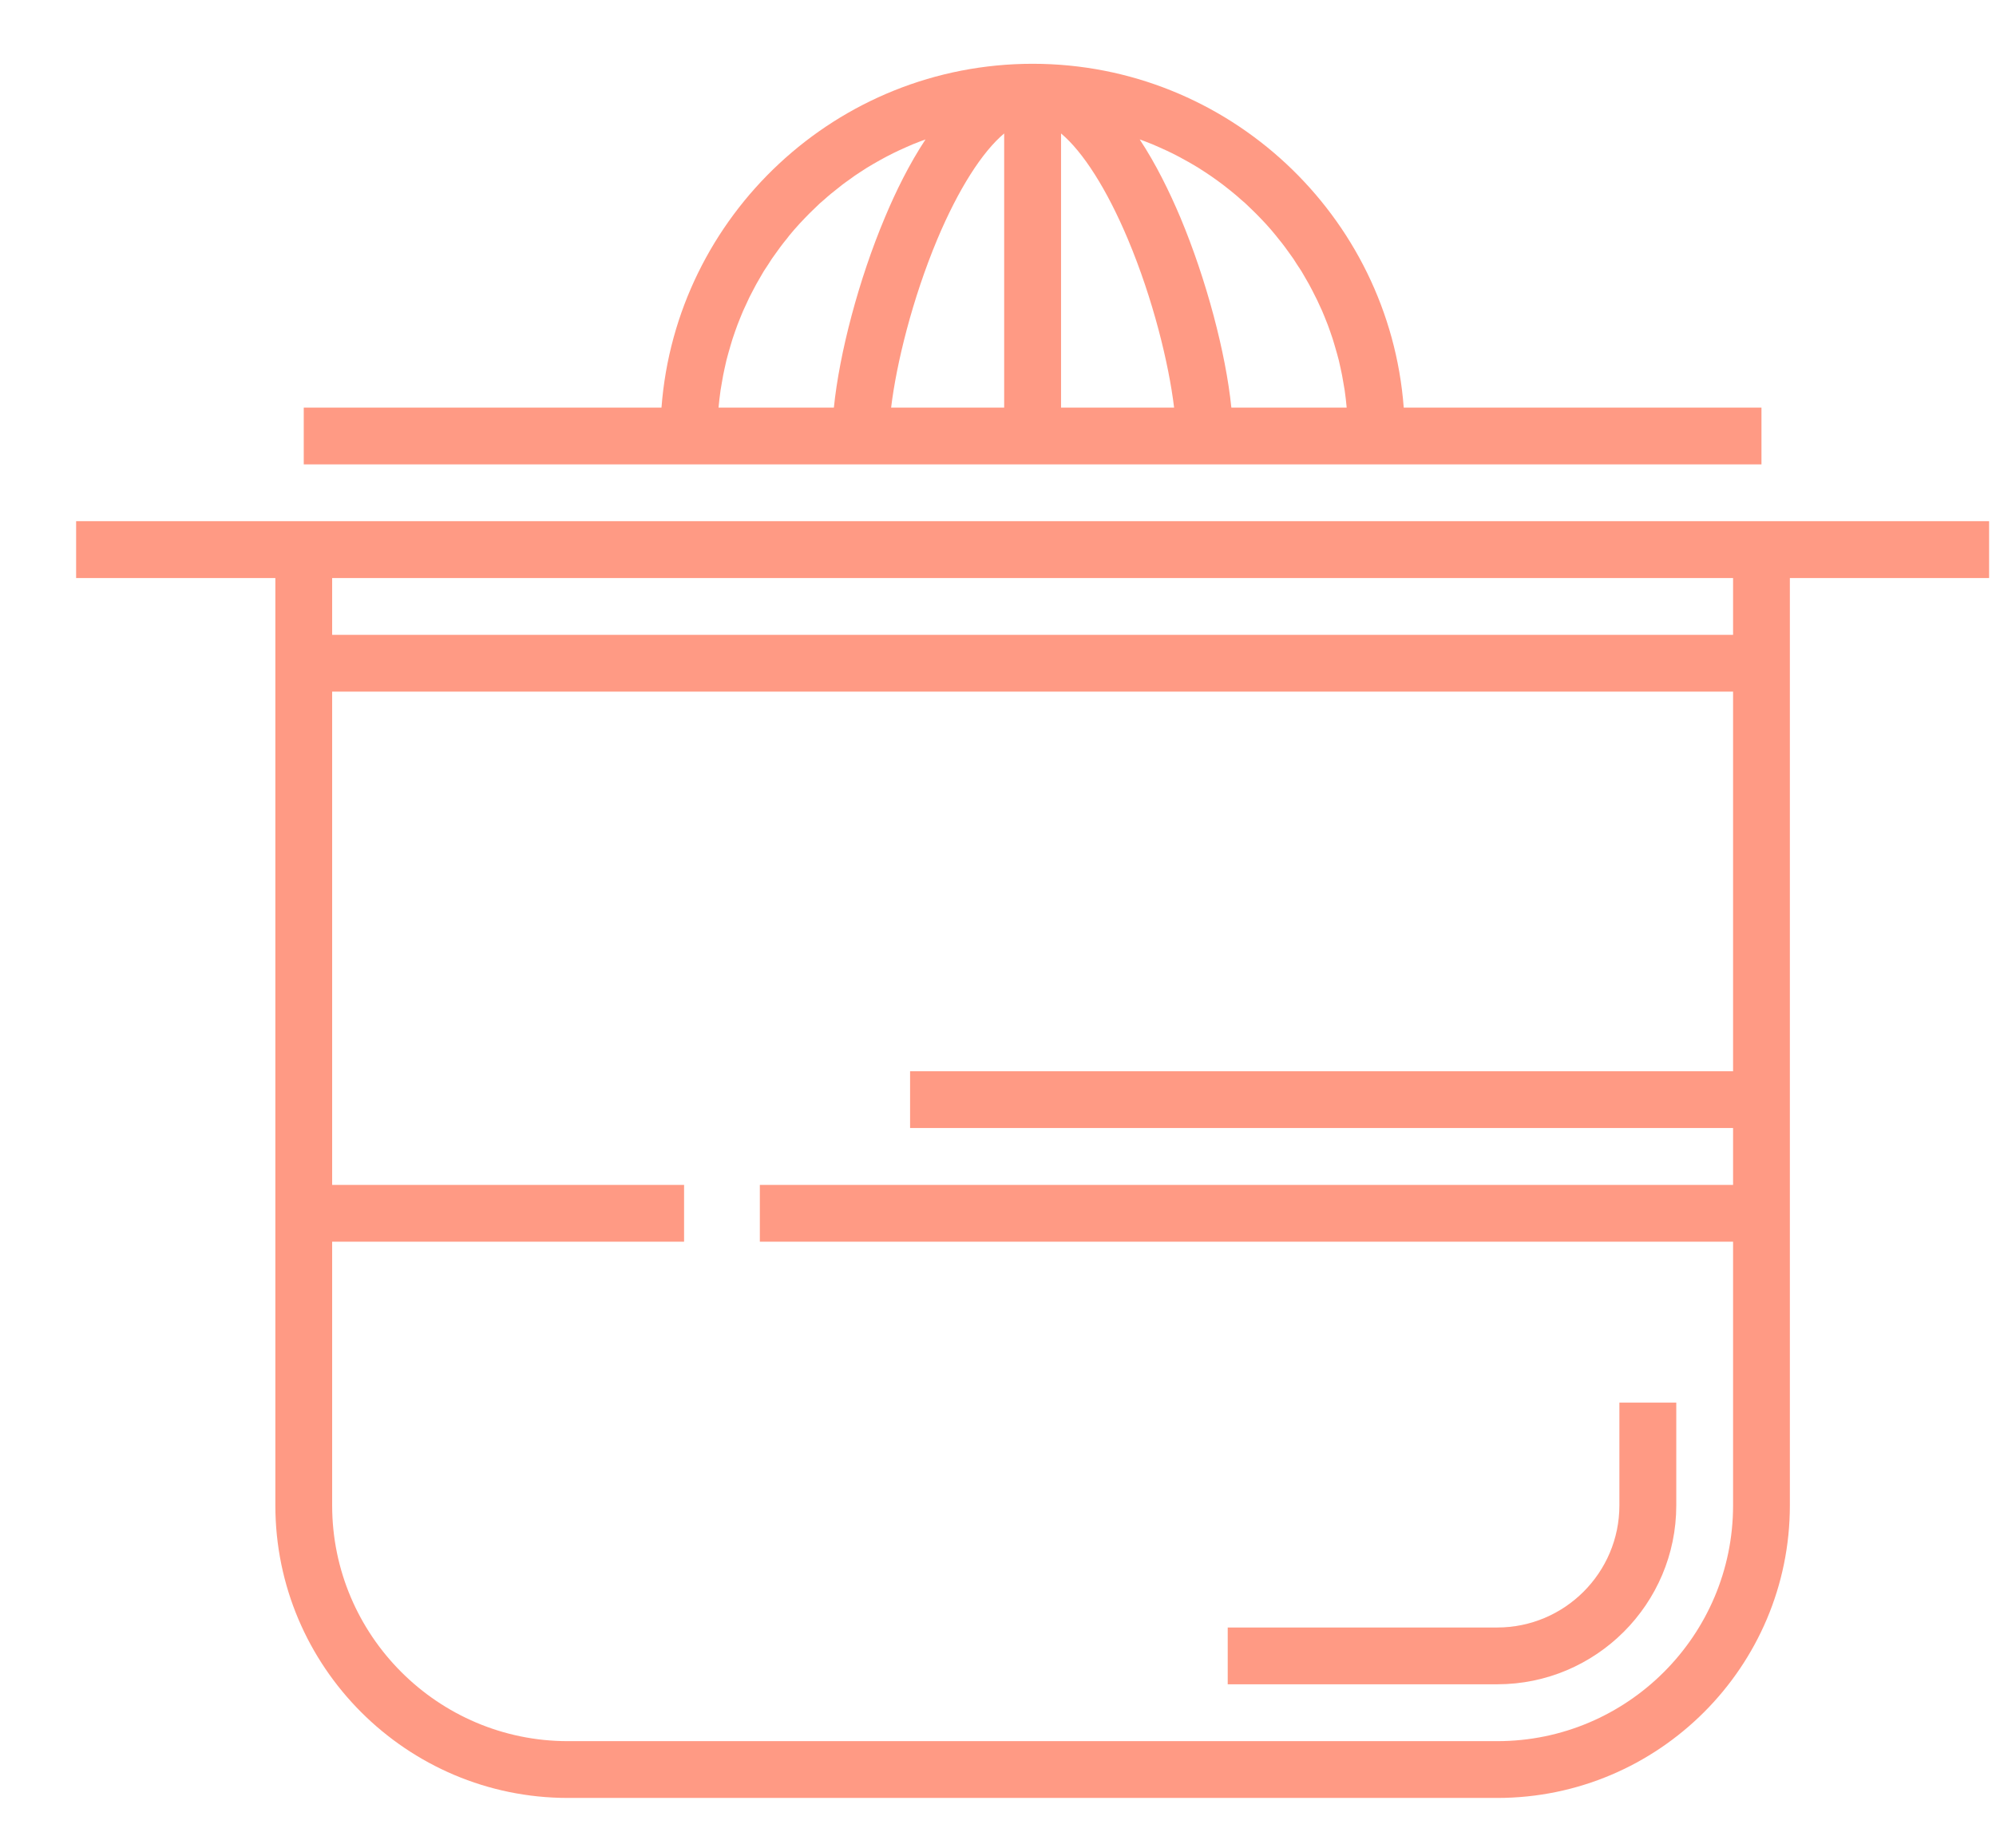 <svg width="27" height="25" viewBox="0 0 22 20" fill="none" xmlns="http://www.w3.org/2000/svg">
<path d="M18.476 16.41V15.277H17.849V16.41C17.849 17.152 17.245 17.756 16.503 17.756H13.532V18.382H16.503C17.591 18.382 18.476 17.497 18.476 16.41Z" fill="#FF370A" fill-opacity="0.5"/>
<path d="M3.035 5.56H0.839V6.187H3.035V12.877V16.41C3.035 18.188 4.482 19.635 6.26 19.635H7.944H8.779H16.503C18.281 19.635 19.728 18.188 19.728 16.41V12.877V6.187H21.924V5.56H19.728H3.035ZM19.102 11.624H10.031V12.25H19.102V12.877H8.375V13.503H19.102V16.41C19.102 17.843 17.936 19.009 16.503 19.009H8.779H7.944H6.26C4.827 19.009 3.661 17.843 3.661 16.41V13.503H7.54V12.877H3.661V7.439H19.102V11.624ZM19.102 6.813H3.661V6.187H19.102V6.813Z" fill="#FF370A" fill-opacity="0.5"/>
<path d="M15.484 4.934H19.415V4.308H15.472C15.312 2.191 13.538 0.518 11.382 0.518C9.225 0.518 7.451 2.191 7.291 4.308H3.348V4.934H7.279H15.484V4.934ZM12.617 1.372C12.645 1.383 12.673 1.394 12.701 1.405C12.724 1.415 12.747 1.425 12.77 1.435C12.797 1.447 12.825 1.459 12.852 1.472C12.874 1.482 12.897 1.493 12.919 1.504C12.946 1.518 12.973 1.531 12.999 1.545C13.021 1.557 13.043 1.569 13.064 1.581C13.091 1.595 13.117 1.61 13.142 1.625C13.164 1.638 13.185 1.65 13.206 1.663C13.231 1.679 13.256 1.696 13.282 1.712C13.302 1.725 13.322 1.739 13.342 1.752C13.367 1.77 13.392 1.788 13.417 1.805C13.436 1.819 13.456 1.833 13.474 1.847C13.499 1.866 13.524 1.886 13.548 1.905C13.566 1.92 13.584 1.934 13.602 1.949C13.627 1.969 13.652 1.991 13.676 2.013C13.692 2.027 13.709 2.041 13.725 2.055C13.751 2.079 13.776 2.104 13.802 2.129C13.815 2.142 13.829 2.155 13.842 2.168C13.876 2.202 13.909 2.237 13.942 2.272C13.946 2.277 13.95 2.281 13.954 2.285C13.991 2.325 14.026 2.366 14.06 2.408C14.071 2.421 14.081 2.434 14.091 2.447C14.115 2.476 14.139 2.506 14.161 2.536C14.174 2.553 14.186 2.57 14.198 2.587C14.217 2.614 14.237 2.641 14.256 2.668C14.269 2.687 14.281 2.706 14.293 2.726C14.311 2.752 14.328 2.778 14.345 2.805C14.357 2.826 14.369 2.846 14.381 2.867C14.396 2.893 14.412 2.92 14.427 2.947C14.438 2.968 14.45 2.99 14.461 3.011C14.475 3.038 14.489 3.065 14.502 3.092C14.514 3.114 14.524 3.137 14.534 3.159C14.547 3.186 14.56 3.214 14.572 3.241C14.582 3.264 14.591 3.287 14.601 3.311C14.612 3.338 14.623 3.366 14.634 3.394C14.643 3.418 14.651 3.442 14.66 3.466C14.67 3.494 14.679 3.522 14.689 3.551C14.696 3.575 14.704 3.6 14.711 3.624C14.72 3.653 14.728 3.682 14.736 3.711C14.743 3.736 14.749 3.76 14.756 3.785C14.763 3.815 14.77 3.845 14.776 3.874C14.782 3.899 14.787 3.924 14.792 3.95C14.798 3.98 14.803 4.01 14.808 4.041C14.813 4.066 14.817 4.091 14.821 4.117C14.825 4.148 14.829 4.179 14.833 4.21C14.836 4.236 14.839 4.261 14.841 4.286C14.842 4.293 14.842 4.301 14.843 4.308H13.572C13.511 3.707 13.297 2.897 13.01 2.212C12.89 1.928 12.741 1.623 12.562 1.352C12.58 1.358 12.598 1.365 12.617 1.372ZM11.695 1.286C11.937 1.489 12.2 1.9 12.433 2.455C12.709 3.112 12.883 3.825 12.941 4.308H11.695V1.286ZM11.068 1.286V4.308H9.822C9.88 3.825 10.055 3.112 10.33 2.455C10.563 1.9 10.826 1.489 11.068 1.286ZM7.922 4.286C7.924 4.261 7.927 4.236 7.93 4.21C7.934 4.179 7.938 4.148 7.942 4.117C7.946 4.091 7.95 4.066 7.955 4.041C7.96 4.01 7.965 3.98 7.971 3.95C7.976 3.925 7.981 3.899 7.987 3.874C7.993 3.845 8 3.815 8.007 3.785C8.014 3.761 8.02 3.736 8.027 3.711C8.035 3.682 8.043 3.653 8.052 3.624C8.059 3.6 8.066 3.575 8.074 3.551C8.084 3.522 8.093 3.494 8.103 3.466C8.112 3.442 8.12 3.418 8.129 3.394C8.14 3.366 8.151 3.339 8.162 3.311C8.172 3.288 8.181 3.264 8.191 3.241C8.203 3.214 8.216 3.187 8.229 3.159C8.239 3.137 8.249 3.114 8.26 3.092C8.274 3.065 8.288 3.038 8.302 3.011C8.313 2.99 8.324 2.968 8.336 2.947C8.351 2.92 8.367 2.893 8.382 2.867C8.394 2.846 8.406 2.826 8.418 2.805C8.435 2.778 8.452 2.752 8.47 2.726C8.482 2.707 8.494 2.687 8.507 2.668C8.526 2.641 8.545 2.614 8.565 2.587C8.577 2.57 8.589 2.553 8.602 2.536C8.624 2.506 8.648 2.476 8.672 2.447C8.682 2.434 8.692 2.421 8.702 2.408C8.737 2.366 8.772 2.325 8.809 2.285C8.813 2.281 8.817 2.277 8.821 2.272C8.854 2.237 8.887 2.202 8.921 2.168C8.934 2.155 8.948 2.142 8.961 2.129C8.987 2.104 9.012 2.079 9.038 2.055C9.054 2.041 9.071 2.027 9.087 2.013C9.111 1.991 9.136 1.97 9.161 1.949C9.179 1.934 9.197 1.92 9.215 1.906C9.239 1.886 9.264 1.866 9.288 1.848C9.307 1.833 9.327 1.82 9.346 1.806C9.371 1.788 9.395 1.77 9.421 1.752C9.441 1.739 9.461 1.726 9.481 1.712C9.506 1.696 9.532 1.679 9.557 1.663C9.578 1.65 9.599 1.638 9.621 1.625C9.646 1.61 9.672 1.595 9.698 1.581C9.72 1.569 9.742 1.557 9.764 1.545C9.79 1.531 9.817 1.518 9.844 1.504C9.866 1.493 9.889 1.483 9.911 1.472C9.938 1.459 9.966 1.447 9.993 1.435C10.016 1.425 10.039 1.415 10.062 1.405C10.09 1.394 10.118 1.383 10.146 1.372C10.164 1.365 10.183 1.359 10.201 1.352C10.022 1.623 9.872 1.928 9.753 2.213C9.465 2.897 9.252 3.707 9.191 4.308H7.92C7.921 4.301 7.921 4.293 7.922 4.286Z" fill="#FF370A" fill-opacity="0.5"/>
</svg>
